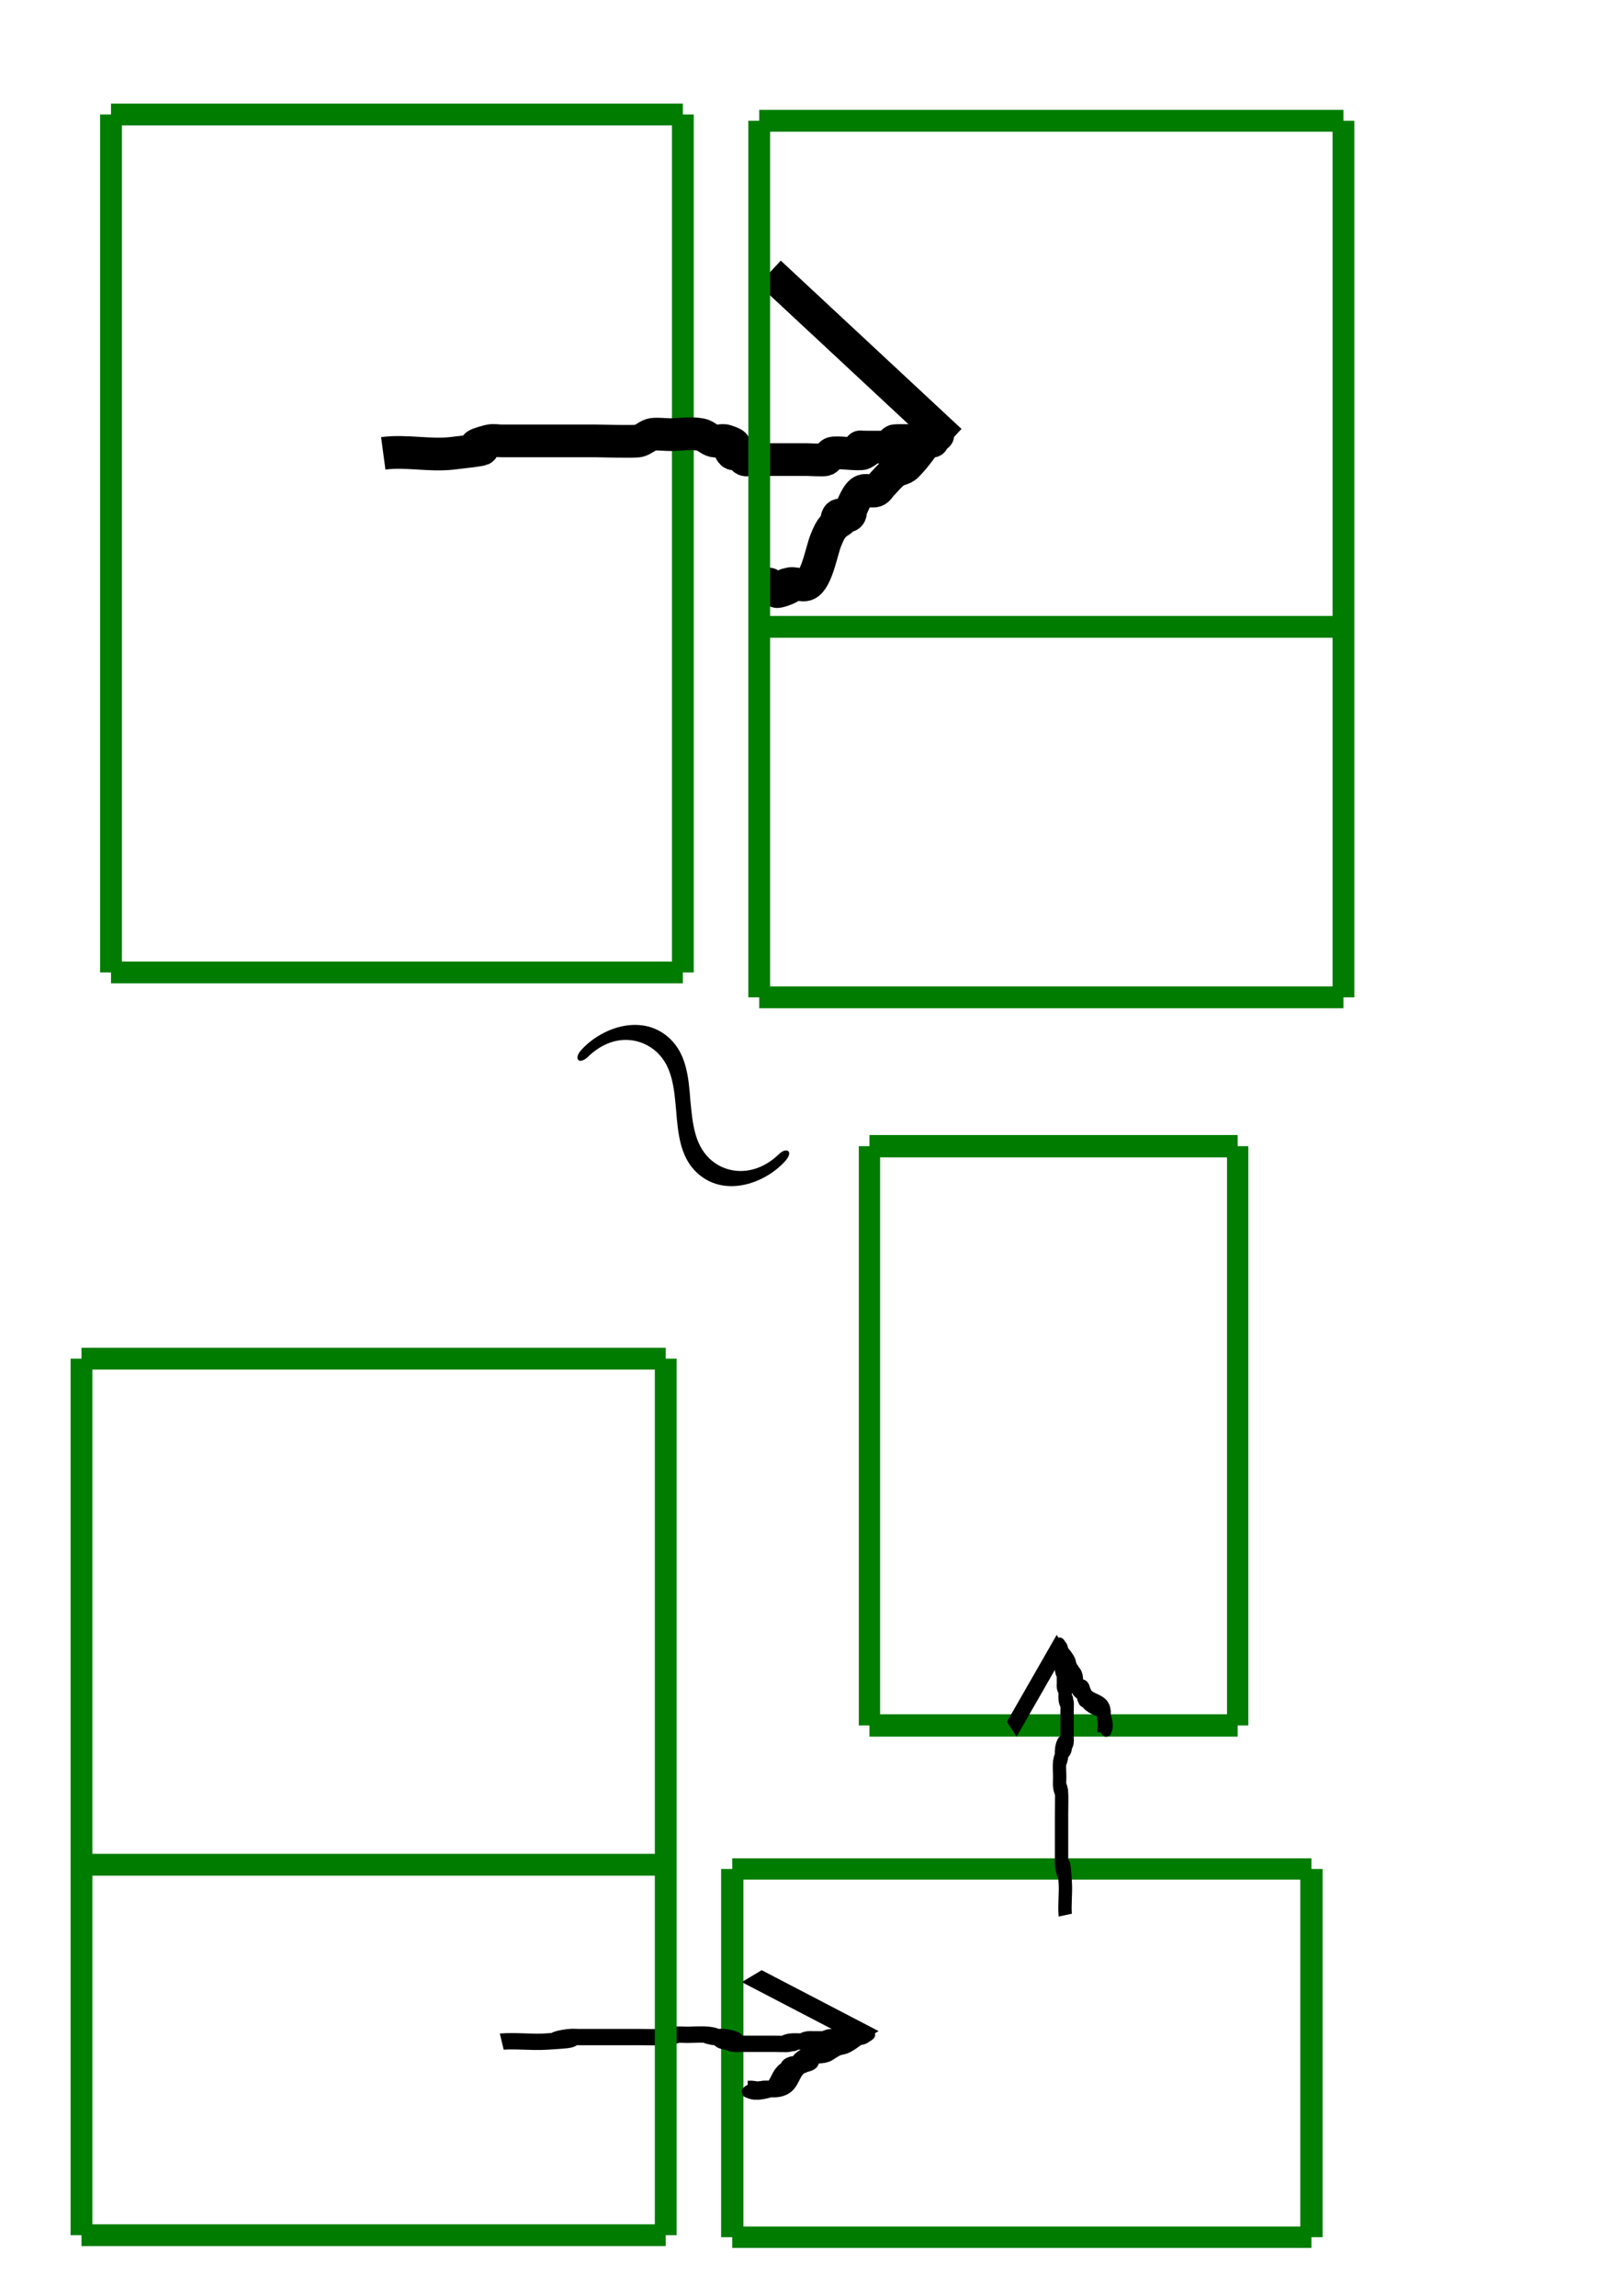 <?xml version="1.0" encoding="UTF-8" standalone="no"?>
<!-- Created with Inkscape (http://www.inkscape.org/) -->

<svg
   xmlns:dc="http://purl.org/dc/elements/1.1/"
   xmlns:cc="http://creativecommons.org/ns#"
   xmlns:rdf="http://www.w3.org/1999/02/22-rdf-syntax-ns#"
   xmlns:svg="http://www.w3.org/2000/svg"
   xmlns="http://www.w3.org/2000/svg"
   xmlns:sodipodi="http://sodipodi.sourceforge.net/DTD/sodipodi-0.dtd"
   xmlns:inkscape="http://www.inkscape.org/namespaces/inkscape"
   width="744.094"
   height="1052.362"
   id="svg2"
   version="1.1"
   inkscape:version="0.48.3.1 r9886"
   sodipodi:docname="chop-arrow.svg">
  <sodipodi:namedview
     id="base"
     pagecolor="#ffffff"
     bordercolor="#666666"
     borderopacity="1.0"
     inkscape:pageopacity="0.0"
     inkscape:pageshadow="2"
     inkscape:zoom="0.35"
     inkscape:cx="-572.14286"
     inkscape:cy="520"
     inkscape:document-units="px"
     inkscape:current-layer="layer2"
     showgrid="false"
     inkscape:window-width="917"
     inkscape:window-height="608"
     inkscape:window-x="103"
     inkscape:window-y="35"
     inkscape:window-maximized="0" />
  <defs
     id="defs4" />
  <g
     inkscape:label="Layer 1"
     inkscape:groupmode="layer"
     id="layer1" />
  <g
     inkscape:groupmode="layer"
     id="layer2"
     inkscape:label="gold-rect">
    <g
       id="g3056"
       transform="matrix(2.078,0,0,2.078,-616.957,-335.966)"
       style="stroke-width:4.811;stroke-miterlimit:4;stroke-dasharray:none">
      <line
         id="line3042"
         style="stroke:#007c00;stroke-width:4.811;stroke-miterlimit:4;stroke-dasharray:none"
         y2="186.933"
         x2="321.389"
         y1="186.933"
         x1="447.558" />
      <line
         id="line3044"
         style="stroke:#007c00;stroke-width:4.811;stroke-miterlimit:4;stroke-dasharray:none"
         y2="376.187"
         x2="447.558"
         y1="186.933"
         x1="447.558" />
      <line
         id="line3046"
         style="stroke:#007c00;stroke-width:4.811;stroke-miterlimit:4;stroke-dasharray:none"
         y2="376.187"
         x2="321.389"
         y1="376.187"
         x1="447.558" />
      <line
         id="line3048"
         style="stroke:#007c00;stroke-width:4.811;stroke-miterlimit:4;stroke-dasharray:none"
         y2="186.933"
         x2="321.389"
         y1="376.187"
         x1="321.389" />
    </g>
    <g
       id="g3056-4"
       transform="matrix(0,1.338,-1.403,0,863.516,426.676)"
       style="stroke-width:7.301;stroke-miterlimit:4;stroke-dasharray:none">
      <line
         id="line3042-2"
         style="stroke:#007c00;stroke-width:7.301;stroke-miterlimit:4;stroke-dasharray:none"
         y2="186.933"
         x2="321.389"
         y1="186.933"
         x1="447.558" />
      <line
         id="line3044-2"
         style="stroke:#007c00;stroke-width:7.301;stroke-miterlimit:4;stroke-dasharray:none"
         y2="376.187"
         x2="447.558"
         y1="186.933"
         x1="447.558" />
      <line
         id="line3046-8"
         style="stroke:#007c00;stroke-width:7.301;stroke-miterlimit:4;stroke-dasharray:none"
         y2="376.187"
         x2="321.389"
         y1="376.187"
         x1="447.558" />
      <line
         id="line3048-6"
         style="stroke:#007c00;stroke-width:7.301;stroke-miterlimit:4;stroke-dasharray:none"
         y2="186.933"
         x2="321.389"
         y1="376.187"
         x1="321.389" />
    </g>
    <g
       id="g3056-4-1"
       transform="matrix(1.338,0,0,1.403,-31.401,263.132)"
       style="stroke-width:7.301;stroke-miterlimit:4;stroke-dasharray:none">
      <line
         id="line3042-2-5"
         style="stroke:#007c00;stroke-width:7.301;stroke-miterlimit:4;stroke-dasharray:none"
         y2="186.933"
         x2="321.389"
         y1="186.933"
         x1="447.558" />
      <line
         id="line3044-2-1"
         style="stroke:#007c00;stroke-width:7.301;stroke-miterlimit:4;stroke-dasharray:none"
         y2="376.187"
         x2="447.558"
         y1="186.933"
         x1="447.558" />
      <line
         id="line3046-8-5"
         style="stroke:#007c00;stroke-width:7.301;stroke-miterlimit:4;stroke-dasharray:none"
         y2="376.187"
         x2="321.389"
         y1="376.187"
         x1="447.558" />
      <line
         id="line3048-6-0"
         style="stroke:#007c00;stroke-width:7.301;stroke-miterlimit:4;stroke-dasharray:none"
         y2="186.933"
         x2="321.389"
         y1="376.187"
         x1="321.389" />
    </g>
    <path
       style="opacity:0;fill:#ff0000;fill-opacity:1;stroke:#7c001d;stroke-width:10;stroke-miterlimit:4;stroke-opacity:1;stroke-dasharray:none"
       id="path4105"
       d="m 198.88,460.911 c -0.118,5.219 2.117,10.014 5.605,13.759 7.868,4.794 17.601,5.431 26.444,7.56 7.349,1.093 14.188,4.095 21.456,5.464 10.252,1.466 20.635,1.338 30.965,1.382 10.093,0.612 20.059,-1.028 30.07,-1.955 10.241,-0.543 20.497,-0.763 30.748,-1.011 8.733,-0.697 17.273,-2.583 25.909,-3.924 9.054,-1.099 17.976,-3.003 27.039,-4.079 7.84,-0.284 15.468,-2.321 22.111,-6.493 15.93,-9.115 -19.998,11.597 -30.087,17.235 -0.737,0.412 1.371,-0.991 1.987,-1.568 1.836,-1.721 2.685,-3.654 3.537,-5.961 0,0 37.609,-17.902 37.609,-17.902 l 0,0 c -4.084,20.278 -28.022,24.809 -45.192,34.038 -7.241,3.19 -15.023,4.606 -22.895,5.18 -8.93,1.072 -17.767,2.721 -26.662,4.031 -8.713,1.544 -17.437,3.213 -26.311,3.452 -10.174,0.013 -20.362,0.16 -30.49,1.23 -10.013,0.961 -20.038,1.903 -30.113,1.46 -10.7,-0.182 -21.451,-0.345 -32.088,-1.553 -7.082,-1.582 -13.737,-4.674 -20.909,-5.998 -9.627,-2.297 -20.372,-2.959 -28.394,-9.228 -4.089,-4.652 -6.621,-9.871 -8.098,-15.881 0,0 37.759,-19.239 37.759,-19.239 z"
       inkscape:connector-curvature="0" />
    <path
       style="opacity:0;fill:#ff0000;fill-opacity:1;stroke:#7c001d;stroke-width:10;stroke-miterlimit:4;stroke-opacity:1;stroke-dasharray:none"
       id="path4107"
       d="m -603.352,541.903 c 12.151,7.154 24.994,13.046 37.821,18.868 18.473,7.575 35.735,17.222 51.757,29.082 13.969,11.011 29.266,19.832 45.788,26.339 15.521,5.698 31.389,10.367 47.358,14.619 10.678,2.835 16.723,4.575 24.199,12.88 5.248,6.977 12.982,8.522 21.149,9.898 1.316,0.152 2.633,0.305 3.949,0.457 0,0 -33.613,23.583 -33.613,23.583 l 0,0 c -1.213,-0.269 -2.426,-0.539 -3.639,-0.808 -8.786,-1.933 -17.536,-4.088 -23.064,-11.803 -5.841,-6.494 -13.54,-9.287 -21.775,-11.784 -15.598,-5.03 -31.306,-9.777 -46.634,-15.596 -16.576,-7.05 -32.487,-15.47 -46.357,-27.122 -4.052,-3.024 -10.348,-7.838 -14.608,-10.557 -11.472,-7.321 -24.027,-12.698 -36.569,-17.867 -13.547,-5.758 -26.903,-12.006 -40.67,-17.223 0,0 34.908,-22.968 34.908,-22.968 z"
       inkscape:connector-curvature="0" />
    <g
       transform="translate(872.857,-395.979)"
       id="g4129-3"
       style="stroke-width:15;stroke-miterlimit:4;stroke-dasharray:none">
      <path
         inkscape:connector-curvature="0"
         id="path4125-8"
         d="m -697.143,603.791 c 10.399,-1.388 21.016,1.157 31.429,0 30.623,-3.403 -1.373,-1.085 17.143,-5.714 1.848,-0.462 3.81,0 5.714,0 14.286,0 28.571,0 42.857,0 1.839,0 18.066,0.483 20,0 2.066,-0.516 3.694,-2.184 5.714,-2.857 1.612,-0.537 6.694,0 8.571,0 4.762,0 9.616,-0.934 14.286,0 2.088,0.418 3.648,2.341 5.714,2.857 1.848,0.462 3.907,-0.602 5.714,0 8.918,2.973 -0.952,1.905 2.857,5.714 0.673,0.673 2.005,-0.426 2.857,0 1.205,0.602 1.652,2.255 2.857,2.857 0.852,0.426 1.905,0 2.857,0 0.952,0 1.905,0 2.857,0 7.619,0 15.238,0 22.857,0 1.287,0 7.702,0.435 8.571,0 1.205,-0.602 1.652,-2.255 2.857,-2.857 1.771,-0.886 12.532,0.877 14.286,0 7.619,-3.81 -8.571,-2.857 2.857,-2.857 1.905,0 3.81,0 5.714,0 0.952,0 2.005,0.426 2.857,0 1.205,-0.602 1.652,-2.255 2.857,-2.857 0.818,-0.409 12.759,0 14.286,0 7.619,0 -0.952,0.952 2.857,-2.857 0.673,-0.673 2.857,-0.952 2.857,0 0,0.952 -1.905,0 -2.857,0 -3.81,4.762 -7.116,9.974 -11.429,14.286 -1.506,1.506 -4.011,1.579 -5.714,2.857 -2.155,1.616 -3.81,3.81 -5.714,5.714 -0.952,0.952 -1.579,2.431 -2.857,2.857 -1.807,0.602 -3.907,-0.602 -5.714,0 -2.808,0.936 -4.714,7.071 -5.714,8.571 0.285,5.66 -4.208,1.351 -5.714,2.857 -0.673,0.673 -0.952,2.857 0,2.857 1.347,0 3.81,-3.81 2.857,-2.857 -5.508,5.508 -5.864,4.659 -8.571,11.429 -1.881,4.703 -4.068,17.748 -8.571,20 -2.286,1.143 -6.286,-1.143 -8.571,0 -15.238,7.619 7.619,0 0,0 -2.13,0 -3.585,2.857 -5.714,2.857 -1.347,0 -1.652,-2.255 -2.857,-2.857 -0.852,-0.426 -1.905,0 -2.857,0"
         style="fill:none;stroke:#000000;stroke-width:15;stroke-linecap:butt;stroke-linejoin:miter;stroke-miterlimit:4;stroke-opacity:1;stroke-dasharray:none" />
      <path
         inkscape:connector-curvature="0"
         id="path4127-5"
         d="M -437.143,598.076 -520,520.934"
         style="fill:none;stroke:#000000;stroke-width:15;stroke-linecap:butt;stroke-linejoin:miter;stroke-miterlimit:4;stroke-opacity:1;stroke-dasharray:none" />
    </g>
    <g
       transform="matrix(0.647,0,0,0.362,681.087,717.255)"
       id="g4129-9"
       style="stroke-width:20.664;stroke-miterlimit:4;stroke-dasharray:none">
      <path
         inkscape:connector-curvature="0"
         id="path4125-6"
         d="m -697.143,603.791 c 10.399,-1.388 21.016,1.157 31.429,0 30.623,-3.403 -1.373,-1.085 17.143,-5.714 1.848,-0.462 3.81,0 5.714,0 14.286,0 28.571,0 42.857,0 1.839,0 18.066,0.483 20,0 2.066,-0.516 3.694,-2.184 5.714,-2.857 1.612,-0.537 6.694,0 8.571,0 4.762,0 9.616,-0.934 14.286,0 2.088,0.418 3.648,2.341 5.714,2.857 1.848,0.462 3.907,-0.602 5.714,0 8.918,2.973 -0.952,1.905 2.857,5.714 0.673,0.673 2.005,-0.426 2.857,0 1.205,0.602 1.652,2.255 2.857,2.857 0.852,0.426 1.905,0 2.857,0 0.952,0 1.905,0 2.857,0 7.619,0 15.238,0 22.857,0 1.287,0 7.702,0.435 8.571,0 1.205,-0.602 1.652,-2.255 2.857,-2.857 1.771,-0.886 12.532,0.877 14.286,0 7.619,-3.81 -8.571,-2.857 2.857,-2.857 1.905,0 3.81,0 5.714,0 0.952,0 2.005,0.426 2.857,0 1.205,-0.602 1.652,-2.255 2.857,-2.857 0.818,-0.409 12.759,0 14.286,0 7.619,0 -0.952,0.952 2.857,-2.857 0.673,-0.673 2.857,-0.952 2.857,0 0,0.952 -1.905,0 -2.857,0 -3.81,4.762 -7.116,9.974 -11.429,14.286 -1.506,1.506 -4.011,1.579 -5.714,2.857 -2.155,1.616 -3.81,3.81 -5.714,5.714 -0.952,0.952 -1.579,2.431 -2.857,2.857 -1.807,0.602 -3.907,-0.602 -5.714,0 -2.808,0.936 -4.714,7.071 -5.714,8.571 0.285,5.66 -4.208,1.351 -5.714,2.857 -0.673,0.673 -0.952,2.857 0,2.857 1.347,0 3.81,-3.81 2.857,-2.857 -5.508,5.508 -5.864,4.659 -8.571,11.429 -1.881,4.703 -4.068,17.748 -8.571,20 -2.286,1.143 -6.286,-1.143 -8.571,0 -15.238,7.619 7.619,0 0,0 -2.13,0 -3.585,2.857 -5.714,2.857 -1.347,0 -1.652,-2.255 -2.857,-2.857 -0.852,-0.426 -1.905,0 -2.857,0"
         style="fill:none;stroke:#000000;stroke-width:20.664;stroke-linecap:butt;stroke-linejoin:miter;stroke-miterlimit:4;stroke-opacity:1;stroke-dasharray:none" />
      <path
         inkscape:connector-curvature="0"
         id="path4127-50"
         d="M -437.143,598.076 -520,520.934"
         style="fill:none;stroke:#000000;stroke-width:20.664;stroke-linecap:butt;stroke-linejoin:miter;stroke-miterlimit:4;stroke-opacity:1;stroke-dasharray:none" />
    </g>
    <g
       transform="matrix(0,-0.481,0.296,0,309.657,542.538)"
       id="g4129-9-5"
       style="stroke-width:20.664;stroke-miterlimit:4;stroke-dasharray:none">
      <path
         inkscape:connector-curvature="0"
         id="path4125-6-0"
         d="m -697.143,603.791 c 10.399,-1.388 21.016,1.157 31.429,0 30.623,-3.403 -1.373,-1.085 17.143,-5.714 1.848,-0.462 3.81,0 5.714,0 14.286,0 28.571,0 42.857,0 1.839,0 18.066,0.483 20,0 2.066,-0.516 3.694,-2.184 5.714,-2.857 1.612,-0.537 6.694,0 8.571,0 4.762,0 9.616,-0.934 14.286,0 2.088,0.418 3.648,2.341 5.714,2.857 1.848,0.462 3.907,-0.602 5.714,0 8.918,2.973 -0.952,1.905 2.857,5.714 0.673,0.673 2.005,-0.426 2.857,0 1.205,0.602 1.652,2.255 2.857,2.857 0.852,0.426 1.905,0 2.857,0 0.952,0 1.905,0 2.857,0 7.619,0 15.238,0 22.857,0 1.287,0 7.702,0.435 8.571,0 1.205,-0.602 1.652,-2.255 2.857,-2.857 1.771,-0.886 12.532,0.877 14.286,0 7.619,-3.81 -8.571,-2.857 2.857,-2.857 1.905,0 3.81,0 5.714,0 0.952,0 2.005,0.426 2.857,0 1.205,-0.602 1.652,-2.255 2.857,-2.857 0.818,-0.409 12.759,0 14.286,0 7.619,0 -0.952,0.952 2.857,-2.857 0.673,-0.673 2.857,-0.952 2.857,0 0,0.952 -1.905,0 -2.857,0 -3.81,4.762 -7.116,9.974 -11.429,14.286 -1.506,1.506 -4.011,1.579 -5.714,2.857 -2.155,1.616 -3.81,3.81 -5.714,5.714 -0.952,0.952 -1.579,2.431 -2.857,2.857 -1.807,0.602 -3.907,-0.602 -5.714,0 -2.808,0.936 -4.714,7.071 -5.714,8.571 0.285,5.66 -4.208,1.351 -5.714,2.857 -0.673,0.673 -0.952,2.857 0,2.857 1.347,0 3.81,-3.81 2.857,-2.857 -5.508,5.508 -5.864,4.659 -8.571,11.429 -1.881,4.703 -4.068,17.748 -8.571,20 -2.286,1.143 -6.286,-1.143 -8.571,0 -15.238,7.619 7.619,0 0,0 -2.13,0 -3.585,2.857 -5.714,2.857 -1.347,0 -1.652,-2.255 -2.857,-2.857 -0.852,-0.426 -1.905,0 -2.857,0"
         style="fill:none;stroke:#000000;stroke-width:20.664;stroke-linecap:butt;stroke-linejoin:miter;stroke-miterlimit:4;stroke-opacity:1;stroke-dasharray:none" />
      <path
         inkscape:connector-curvature="0"
         id="path4127-50-9"
         d="M -437.143,598.076 -520,520.934"
         style="fill:none;stroke:#000000;stroke-width:20.664;stroke-linecap:butt;stroke-linejoin:miter;stroke-miterlimit:4;stroke-opacity:1;stroke-dasharray:none" />
    </g>
    <g
       id="g4543"
       transform="matrix(2.116,2.003,-2.003,2.116,328.27,-860.153)">
      <g
         word-spacing="normal"
         letter-spacing="normal"
         font-size-adjust="none"
         font-stretch="normal"
         font-weight="normal"
         font-variant="normal"
         font-style="normal"
         stroke-miterlimit="10.433"
         xml:space="preserve"
         transform="matrix(1.063,0,0,-1.063,-186.024,789.272)"
         id="g4545"
         style="font-style:normal;font-variant:normal;font-weight:normal;font-stretch:normal;letter-spacing:normal;word-spacing:normal;text-anchor:start;fill:none;stroke:#000000;stroke-linecap:butt;stroke-linejoin:miter;stroke-miterlimit:10.433;stroke-opacity:1;stroke-dasharray:none;stroke-dashoffset:0"><path
           id="path4547"
           d="m 491.49,422.84 0,0.1 -0.01,0.1 0,0.09 -0.01,0.09 0,0.09 -0.01,0.08 -0.01,0.08 -0.01,0.08 -0.02,0.07 -0.01,0.07 -0.02,0.07 -0.02,0.07 -0.02,0.06 -0.02,0.05 -0.02,0.06 -0.02,0.05 -0.02,0.04 -0.03,0.05 -0.02,0.04 -0.03,0.04 -0.03,0.03 -0.03,0.03 -0.03,0.03 -0.03,0.03 -0.03,0.02 -0.03,0.02 -0.03,0.02 -0.04,0.01 -0.03,0.01 -0.04,0.01 -0.03,0 -0.04,0 c -0.25,0 -0.66,-0.34 -0.7,-1.29 -0.21,-4.78 -3.49,-7.52 -6.99,-7.52 -3.12,0 -5.51,2.14 -7.97,4.28 -2.53,2.3 -5.12,4.58 -8.51,4.58 -5.44,0 -8.38,-5.48 -8.38,-10.02 0,-1.59 0.66,-1.59 0.71,-1.59 0.54,0 0.7,1 0.7,1.16 0.19,5.47 3.94,7.67 6.97,7.67 3.14,0 5.53,-2.14 7.97,-4.3 2.54,-2.28 5.14,-4.58 8.51,-4.58 5.44,0 8.38,5.49 8.38,10.02 z"
           inkscape:connector-curvature="0"
           style="fill:#000000;stroke-width:0" /></g>    </g>
  </g>
  <g
     inkscape:groupmode="layer"
     id="layer3"
     inkscape:label="split-gr">
    <g
       id="g3986"
       transform="matrix(2.123,0,0,2.123,-334.233,-341.486)"
       style="stroke-width:4.71;stroke-miterlimit:4;stroke-dasharray:none">
      <line
         id="line3970"
         style="stroke:#007c00;stroke-width:4.71;stroke-miterlimit:4;stroke-dasharray:none"
         y2="186.933"
         x2="321.389"
         y1="186.933"
         x1="447.558" />
      <line
         id="line3972"
         style="stroke:#007c00;stroke-width:4.71;stroke-miterlimit:4;stroke-dasharray:none"
         y2="376.187"
         x2="447.558"
         y1="186.933"
         x1="447.558" />
      <line
         id="line3974"
         style="stroke:#007c00;stroke-width:4.71;stroke-miterlimit:4;stroke-dasharray:none"
         y2="376.187"
         x2="321.389"
         y1="376.187"
         x1="447.558" />
      <line
         id="line3976"
         style="stroke:#007c00;stroke-width:4.71;stroke-miterlimit:4;stroke-dasharray:none"
         y2="186.933"
         x2="321.389"
         y1="376.187"
         x1="321.389" />
      <line
         id="line3978"
         style="stroke:#007c00;stroke-width:4.71;stroke-miterlimit:4;stroke-dasharray:none"
         y2="296.199"
         x2="447.558"
         y1="296.199"
         x1="321.389" />
    </g>
    <g
       id="g3986-2"
       transform="matrix(2.123,0,0,2.123,-644.947,225.938)"
       style="stroke-width:4.71;stroke-miterlimit:4;stroke-dasharray:none">
      <line
         id="line3970-2"
         style="stroke:#007c00;stroke-width:4.71;stroke-miterlimit:4;stroke-dasharray:none"
         y2="186.933"
         x2="321.389"
         y1="186.933"
         x1="447.558" />
      <line
         id="line3972-1"
         style="stroke:#007c00;stroke-width:4.71;stroke-miterlimit:4;stroke-dasharray:none"
         y2="376.187"
         x2="447.558"
         y1="186.933"
         x1="447.558" />
      <line
         id="line3974-9"
         style="stroke:#007c00;stroke-width:4.71;stroke-miterlimit:4;stroke-dasharray:none"
         y2="376.187"
         x2="321.389"
         y1="376.187"
         x1="447.558" />
      <line
         id="line3976-2"
         style="stroke:#007c00;stroke-width:4.71;stroke-miterlimit:4;stroke-dasharray:none"
         y2="186.933"
         x2="321.389"
         y1="376.187"
         x1="321.389" />
      <line
         id="line3978-3"
         style="stroke:#007c00;stroke-width:4.71;stroke-miterlimit:4;stroke-dasharray:none"
         y2="296.199"
         x2="447.558"
         y1="296.199"
         x1="321.389" />
    </g>
  </g>
</svg>
